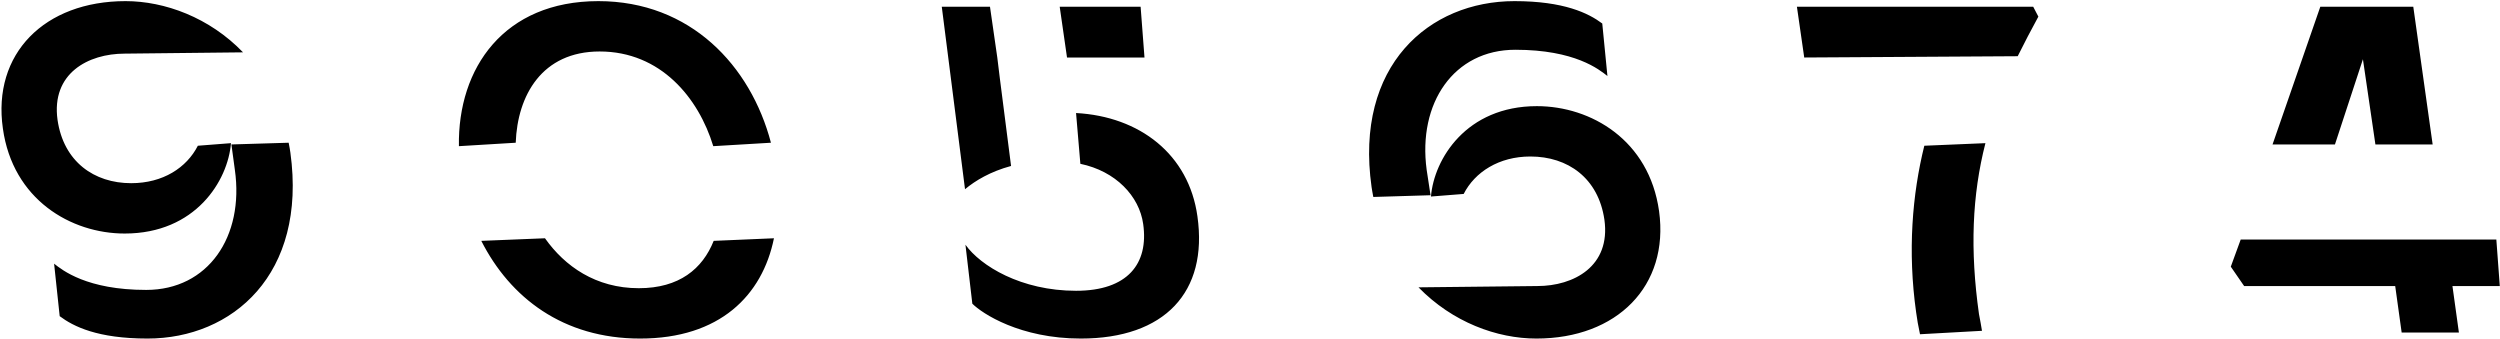 <svg width="827" height="112" viewBox="0 0 827 112" fill="none" xmlns="http://www.w3.org/2000/svg">
<path d="M80.397 17.315C69.291 5.783 54.485 0.373 41.529 0.373C14.763 0.373 -2.607 17.742 0.953 42.515C4.227 66.007 23.448 77.254 41.244 77.254C64.736 77.254 75.414 59.742 76.41 47.356L65.448 48.21C61.746 55.471 53.915 60.597 43.38 60.597C31.136 60.597 21.027 53.478 19.034 39.668C16.898 24.291 29.142 17.742 41.244 17.742L80.397 17.315ZM96.058 50.488C95.915 49.634 95.773 48.495 95.488 47.214L76.552 47.783L77.692 56.183C80.824 78.251 68.864 95.905 48.363 95.905C28.715 95.905 20.6 89.356 17.895 87.22L19.746 104.59C24.302 108.007 32.275 111.993 48.79 111.993C76.837 111.993 101.61 90.78 96.058 50.488ZM151.807 48.352L170.6 47.214C171.169 31.552 179.285 17.03 198.363 17.03C218.58 17.03 231.108 32.407 235.949 48.352L255.027 47.214C248.335 21.729 228.403 0.373 197.935 0.373C166.756 0.373 151.38 22.441 151.807 48.352ZM159.21 79.675C168.749 98.468 186.261 111.993 211.746 111.993C238.085 111.993 252.18 97.756 256.024 78.82L236.091 79.675C232.39 88.929 224.702 95.336 211.318 95.336C197.081 95.336 186.83 88.075 180.281 78.82L159.21 79.675ZM319.227 62.59C322.644 59.742 327.627 56.752 334.461 54.902L330.759 26L329.905 19.024L327.485 2.224H311.539L319.227 62.59ZM352.969 19.024H378.597L377.315 2.224H350.549L352.969 19.024ZM321.647 100.461C324.922 103.736 337.451 111.993 357.525 111.993C385.288 111.993 399.668 96.617 396.108 71.559C393.261 51.058 377.031 38.529 355.959 37.39L357.383 54.19C369.058 56.61 376.888 64.868 378.169 74.122C380.02 87.22 373.044 96.19 355.959 96.19C337.736 96.19 324.353 87.932 319.369 80.956L321.647 100.461ZM453.717 61.878C453.86 62.59 454.002 63.871 454.287 65.153L473.222 64.583L471.941 56.183C468.951 34.115 480.91 16.461 501.27 16.461C521.06 16.461 529.032 23.01 531.738 25.146L530.029 7.776C525.473 4.359 517.358 0.373 500.985 0.373C472.795 0.373 448.022 21.586 453.717 61.878ZM469.236 95.051C480.483 106.583 495.148 111.993 508.246 111.993C534.87 111.993 552.239 94.624 548.822 69.851C545.548 46.359 526.327 35.112 508.388 35.112C485.039 35.112 474.361 52.624 473.365 65.01L484.185 64.156C487.887 56.895 495.86 51.77 506.253 51.77C518.639 51.77 528.748 58.888 530.741 72.698C532.877 88.075 520.632 94.624 508.531 94.624L469.236 95.051ZM596.84 19.024L667.457 18.597C669.592 14.325 671.87 9.912 674.291 5.498L672.582 2.224H594.419L596.84 19.024ZM633.857 103.308C634.141 105.444 634.569 108.007 635.138 110.569L655.64 109.431C655.355 107.722 655.07 106.014 654.643 103.878C651.653 82.664 652.365 64.583 656.779 47.356L636.562 48.21C632.575 64.298 631.009 83.091 633.857 103.308ZM751.757 47.783H772.401L781.655 19.593L785.784 47.783H804.72L798.313 2.224H767.56L751.757 47.783ZM737.947 88.217L742.36 94.624H792.333L794.469 110H813.404L811.269 94.624H826.93L825.791 79.248H741.221L737.947 88.217Z" fill="black"/>
</svg>
